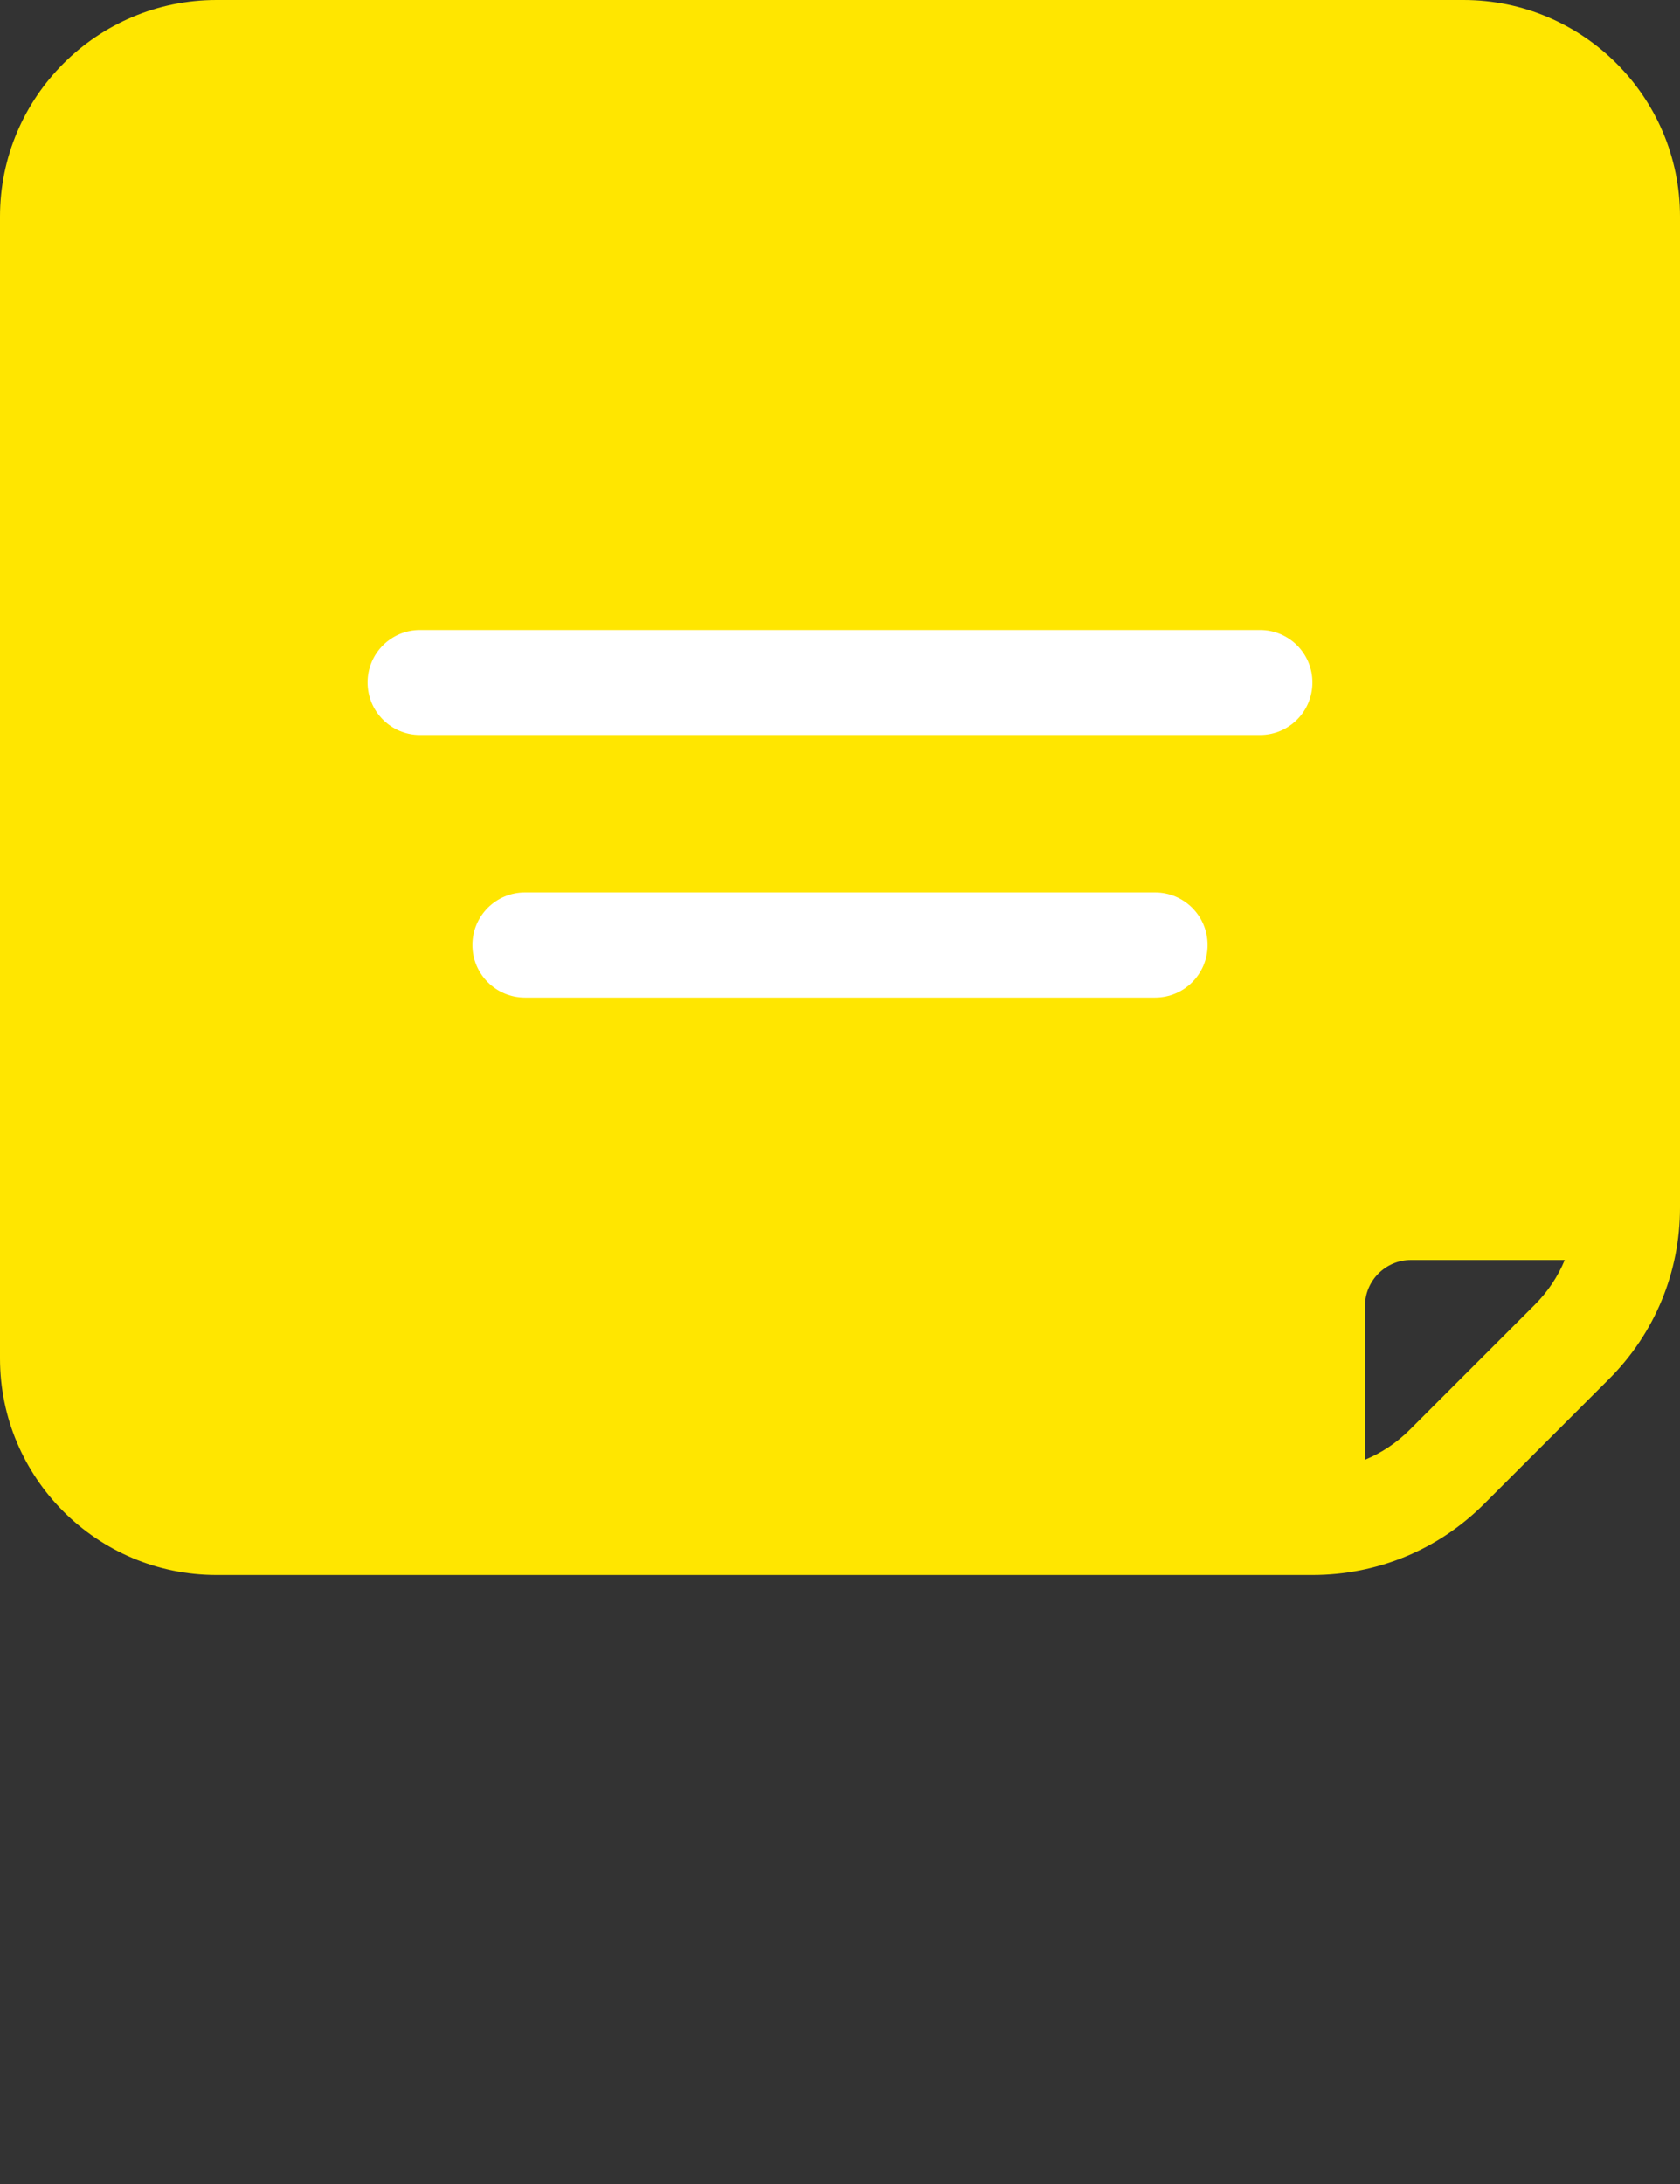 <svg width="10" height="13" viewBox="0 0 10 13" fill="none" xmlns="http://www.w3.org/2000/svg">
<rect x="0" y="0" width="10" height="13" fill="#333333" stroke="none"/>
<path d="M8.711 0H1.289C0.578 0 0 0.578 0 1.289V8.086C0 8.797 0.578 9.375 1.289 9.375H7.812C8.198 9.375 8.561 9.225 8.834 8.952L9.577 8.209C9.85 7.936 10 7.573 10 7.188V1.289C10 0.578 9.422 0 8.711 0ZM9.135 7.767L8.392 8.51C8.314 8.588 8.224 8.648 8.125 8.689V7.773C8.125 7.623 8.248 7.5 8.398 7.5H9.314C9.273 7.599 9.213 7.689 9.135 7.767Z" fill="#FFE600"/>
<path d="M7.812 4.062C7.812 3.89 7.673 3.75 7.5 3.75H2.5C2.327 3.75 2.188 3.89 2.188 4.062C2.188 4.235 2.327 4.375 2.5 4.375H7.5C7.673 4.375 7.812 4.235 7.812 4.062Z" fill="white"/>
<path d="M6.875 5.312H3.125C2.952 5.312 2.812 5.452 2.812 5.625C2.812 5.798 2.952 5.938 3.125 5.938H6.875C7.048 5.938 7.188 5.798 7.188 5.625C7.188 5.452 7.048 5.312 6.875 5.312Z" fill="white"/>
</svg>
